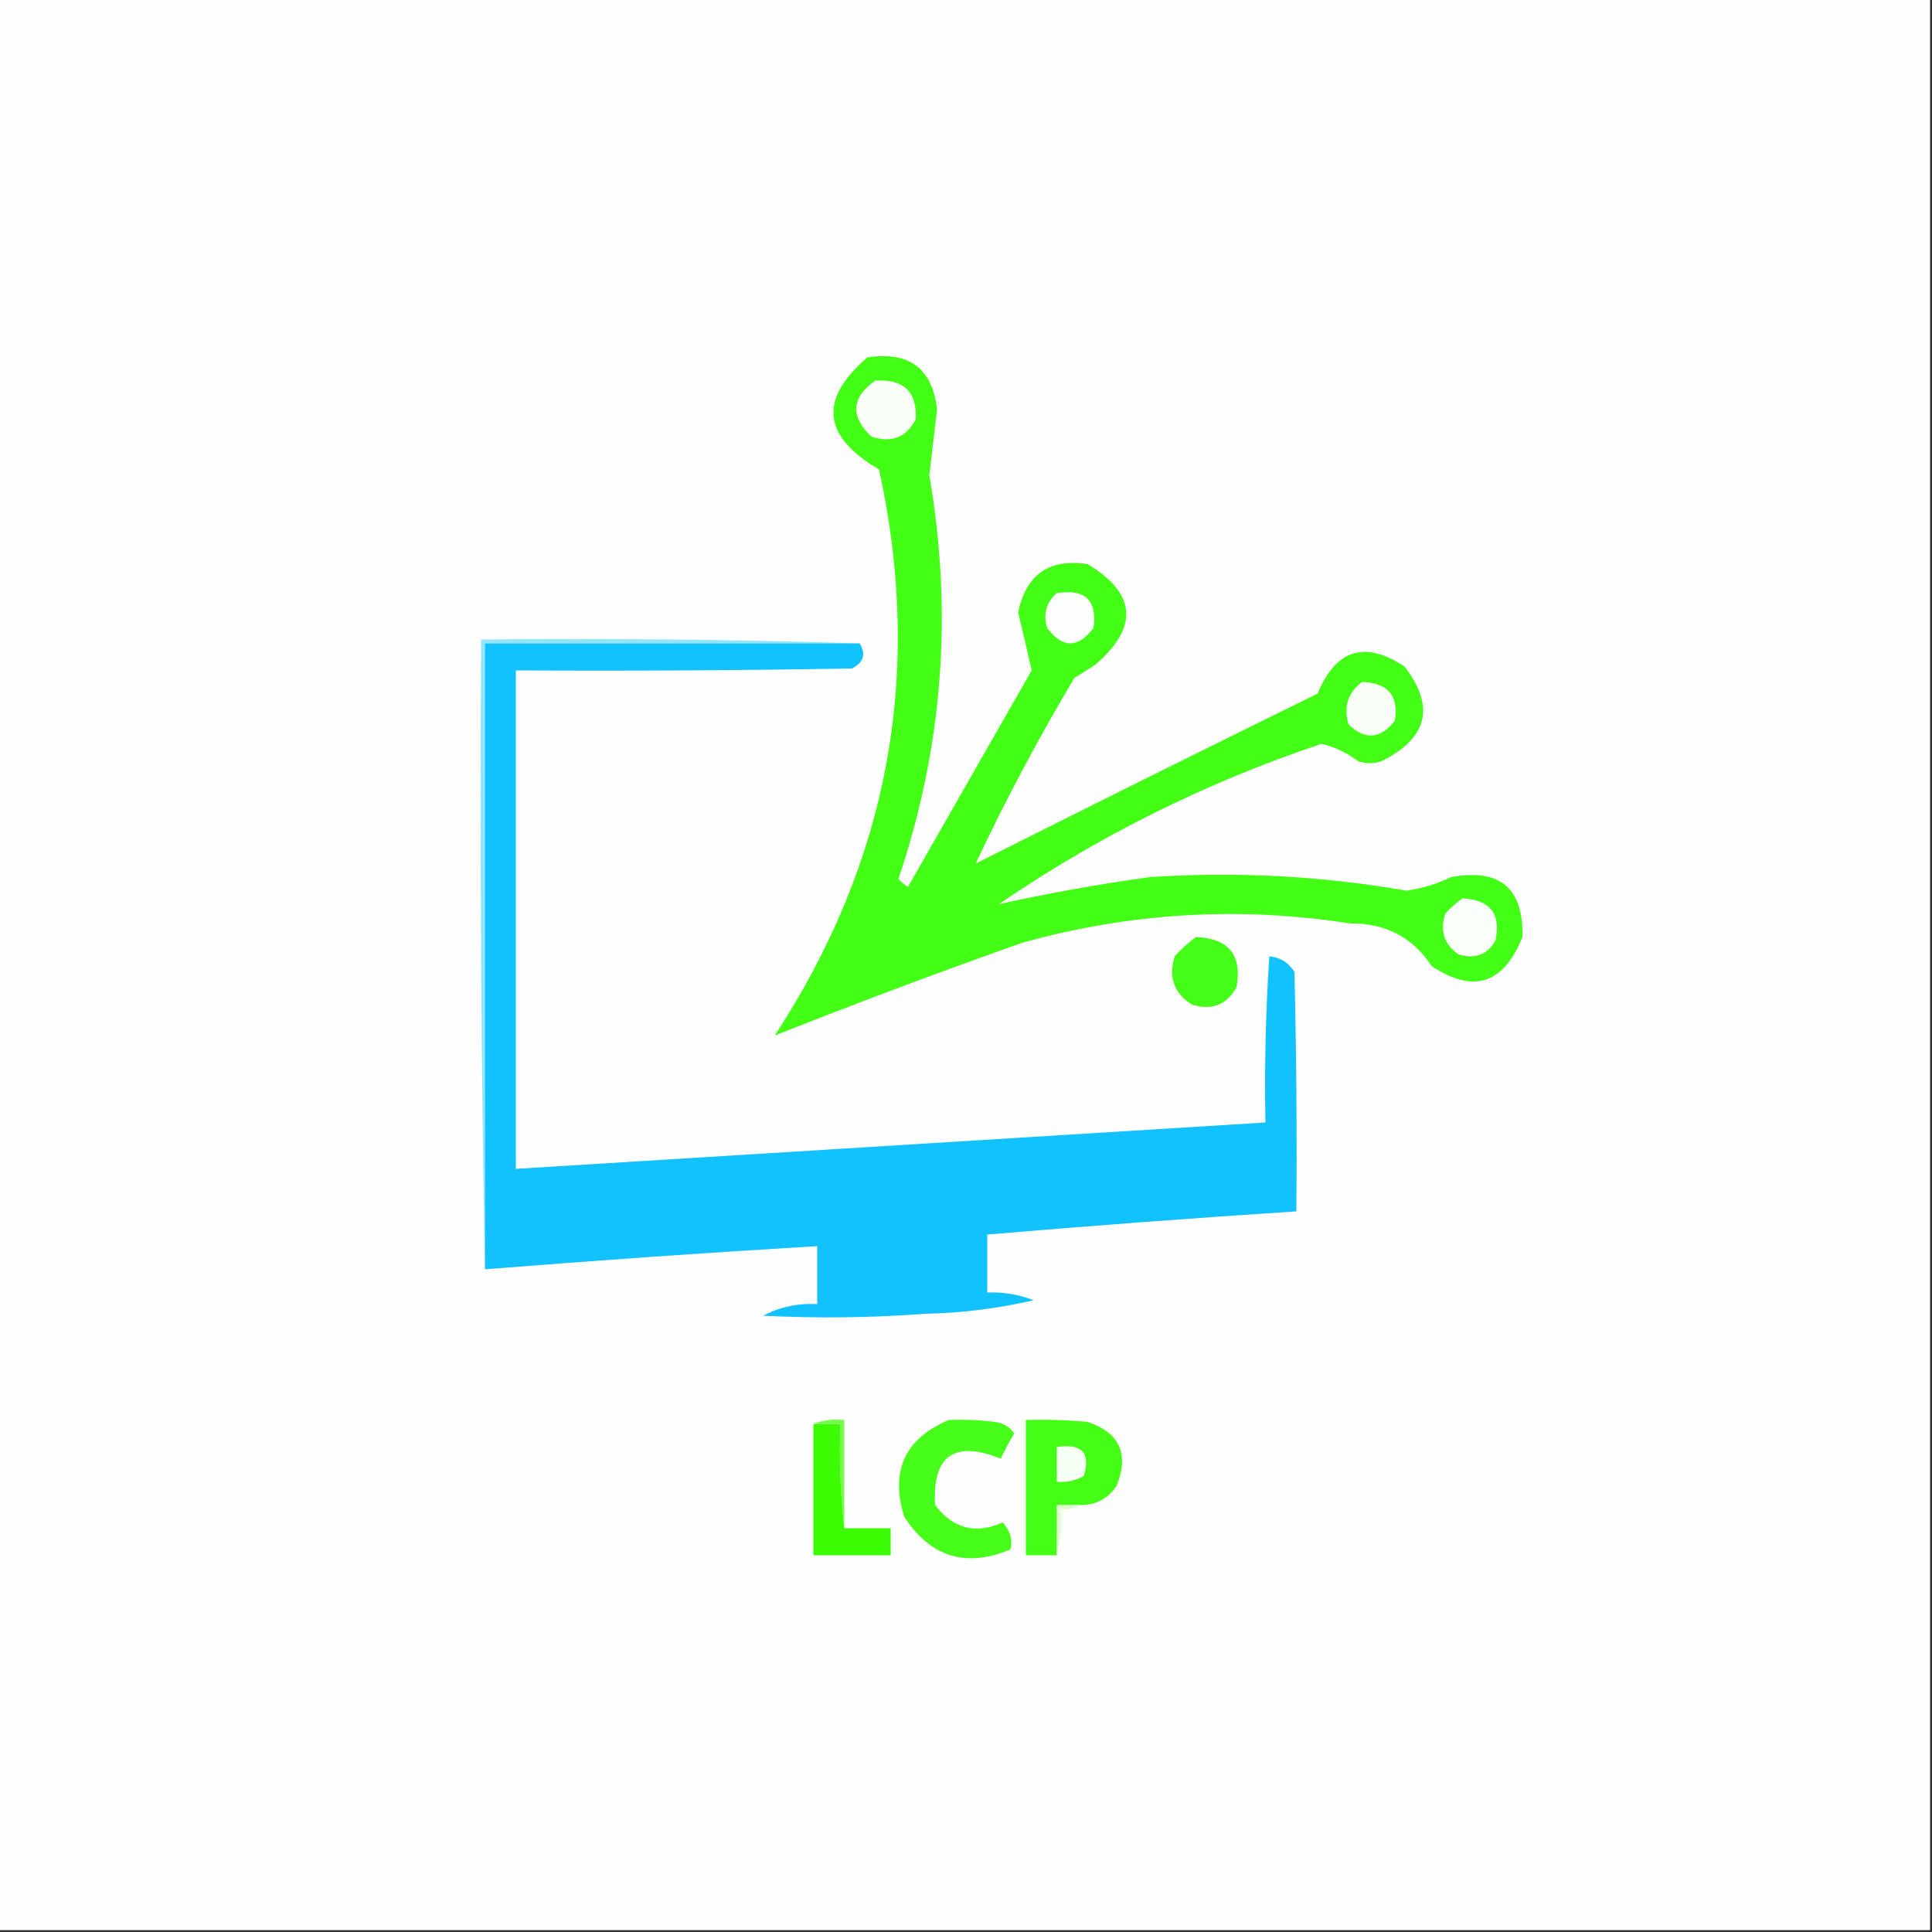<?xml version="1.0" encoding="UTF-8"?>
<!DOCTYPE svg PUBLIC "-//W3C//DTD SVG 1.1//EN" "http://www.w3.org/Graphics/SVG/1.1/DTD/svg11.dtd">
<svg xmlns="http://www.w3.org/2000/svg" version="1.1" width="500px" height="500px" style="shape-rendering:geometricPrecision; text-rendering:geometricPrecision; image-rendering:optimizeQuality; fill-rule:evenodd; clip-rule:evenodd" xmlns:xlink="http://www.w3.org/1999/xlink">
<rect width="100%" height="100%" fill="#333333" stroke="none"/>
<g><path style="opacity:1" fill="#fefefe" d="M -0.5,-0.5 C 166.167,-0.5 332.833,-0.5 499.5,-0.5C 499.5,166.167 499.5,332.833 499.5,499.5C 332.833,499.5 166.167,499.5 -0.5,499.5C -0.5,332.833 -0.5,166.167 -0.5,-0.5 Z"/></g>
<g><path style="opacity:1" fill="#43fe15" d="M 224.5,92.5 C 235.336,90.859 241.336,95.359 242.5,106C 241.833,111.667 241.167,117.333 240.5,123C 246.677,158.566 244.01,193.399 232.5,227.5C 233.242,228.287 234.075,228.953 235,229.5C 245.667,210.833 256.333,192.167 267,173.5C 265.897,168.58 264.73,163.58 263.5,158.5C 265.546,148.644 271.546,144.477 281.5,146C 294.094,153.603 294.761,162.269 283.5,172C 281.667,173.167 279.833,174.333 278,175.5C 268.552,191.417 260.052,207.417 252.5,223.5C 281.985,208.674 311.485,194.007 341,179.5C 345.742,168.038 353.242,165.704 363.5,172.5C 371.501,182.918 369.501,191.085 357.5,197C 355.5,197.667 353.5,197.667 351.5,197C 348.654,194.827 345.488,193.327 342,192.5C 312.17,202.499 284.337,216.332 258.5,234C 271.333,231.168 284.333,228.835 297.5,227C 319.831,225.511 341.998,226.677 364,230.5C 368.015,229.94 371.848,228.773 375.5,227C 388.161,224.673 394.328,229.839 394,242.5C 389.118,254.705 381.285,257.205 370.5,250C 365.595,242.571 358.595,238.904 349.5,239C 320.793,234.518 292.46,236.185 264.5,244C 242.889,251.643 221.555,259.643 200.5,268C 230.03,222.856 239.03,174.023 227.5,121.5C 212.84,112.931 211.84,103.264 224.5,92.5 Z"/></g>
<g><path style="opacity:1" fill="#f9fff7" d="M 226.5,98.5 C 233.88,98.05 237.38,101.384 237,108.5C 234.565,113.224 230.731,114.724 225.5,113C 219.99,107.73 220.323,102.897 226.5,98.5 Z"/></g>
<g><path style="opacity:1" fill="#fcfffb" d="M 273.5,153.5 C 280.827,152.329 283.994,155.329 283,162.5C 279,167.833 275,167.833 271,162.5C 269.927,158.9 270.76,155.9 273.5,153.5 Z"/></g>
<g><path style="opacity:1" fill="#93e4ff" d="M 222.5,166.5 C 190.167,166.5 157.833,166.5 125.5,166.5C 125.5,220.5 125.5,274.5 125.5,328.5C 124.501,274.336 124.168,220.003 124.5,165.5C 157.338,165.168 190.004,165.502 222.5,166.5 Z"/></g>
<g><path style="opacity:1" fill="#12c2ff" d="M 222.5,166.5 C 224.167,169.308 223.5,171.475 220.5,173C 191.502,173.5 162.502,173.667 133.5,173.5C 133.5,216.5 133.5,259.5 133.5,302.5C 198.166,298.5 262.833,294.5 327.5,290.5C 327.218,276.131 327.551,261.797 328.5,247.5C 331.263,247.744 333.429,249.077 335,251.5C 335.5,272.164 335.667,292.831 335.5,313.5C 308.8,315.237 282.133,317.237 255.5,319.5C 255.5,324.5 255.5,329.5 255.5,334.5C 259.645,334.33 263.645,334.997 267.5,336.5C 258.294,338.645 248.961,339.812 239.5,340C 225.489,341.052 211.489,341.219 197.5,340.5C 201.834,338.232 206.5,337.232 211.5,337.5C 211.5,332.5 211.5,327.5 211.5,322.5C 182.815,324.199 154.148,326.199 125.5,328.5C 125.5,274.5 125.5,220.5 125.5,166.5C 157.833,166.5 190.167,166.5 222.5,166.5 Z"/></g>
<g><path style="opacity:1" fill="#f9fff7" d="M 352.5,176.5 C 359.193,176.685 362.026,180.019 361,186.5C 357.294,191.268 353.294,191.601 349,187.5C 347.663,182.872 348.83,179.205 352.5,176.5 Z"/></g>
<g><path style="opacity:1" fill="#fbfff9" d="M 378.5,232.5 C 385.685,232.848 388.519,236.515 387,243.5C 384.839,247.124 381.672,248.291 377.5,247C 373.788,244.487 372.622,240.987 374,236.5C 375.397,234.93 376.897,233.596 378.5,232.5 Z"/></g>
<g><path style="opacity:1" fill="#45fe17" d="M 309.5,242.5 C 318.015,242.844 321.515,247.177 320,255.5C 317.459,260.069 313.625,261.569 308.5,260C 303.845,257.103 302.345,252.937 304,247.5C 305.73,245.598 307.563,243.931 309.5,242.5 Z"/></g>
<g><path style="opacity:1" fill="#47fe1a" d="M 245.5,367.5 C 249.514,367.334 253.514,367.501 257.5,368C 259.651,368.265 261.318,369.265 262.5,371C 261.213,373.071 260.047,375.238 259,377.5C 246.952,372.681 241.285,376.681 242,389.5C 246.648,395.635 252.481,397.135 259.5,394C 261.455,396.168 262.121,398.502 261.5,401C 249.939,405.812 240.772,402.979 234,392.5C 230.353,380.666 234.186,372.333 245.5,367.5 Z"/></g>
<g><path style="opacity:1" fill="#3cfe04" d="M 210.5,368.5 C 212.833,368.5 215.167,368.5 217.5,368.5C 217.173,377.682 217.507,386.682 218.5,395.5C 222.5,395.5 226.5,395.5 230.5,395.5C 230.5,397.833 230.5,400.167 230.5,402.5C 223.833,402.5 217.167,402.5 210.5,402.5C 210.5,391.167 210.5,379.833 210.5,368.5 Z"/></g>
<g><path style="opacity:1" fill="#76fe4e" d="M 210.5,368.5 C 212.948,367.527 215.615,367.194 218.5,367.5C 218.5,376.833 218.5,386.167 218.5,395.5C 217.507,386.682 217.173,377.682 217.5,368.5C 215.167,368.5 212.833,368.5 210.5,368.5 Z"/></g>
<g><path style="opacity:1" fill="#45fe16" d="M 279.5,389.5 C 277.5,389.5 275.5,389.5 273.5,389.5C 273.5,393.833 273.5,398.167 273.5,402.5C 270.833,402.5 268.167,402.5 265.5,402.5C 265.5,390.833 265.5,379.167 265.5,367.5C 270.844,367.334 276.177,367.501 281.5,368C 289.762,370.761 292.262,376.261 289,384.5C 286.715,387.892 283.548,389.559 279.5,389.5 Z"/></g>
<g><path style="opacity:1" fill="#f6fff4" d="M 273.5,374.5 C 279.981,373.474 282.314,375.974 280.5,382C 278.323,383.202 275.989,383.702 273.5,383.5C 273.5,380.5 273.5,377.5 273.5,374.5 Z"/></g>
<g><path style="opacity:1" fill="#d9ffce" d="M 279.5,389.5 C 278.081,390.451 276.415,390.784 274.5,390.5C 274.817,394.702 274.483,398.702 273.5,402.5C 273.5,398.167 273.5,393.833 273.5,389.5C 275.5,389.5 277.5,389.5 279.5,389.5 Z"/></g>
</svg>
